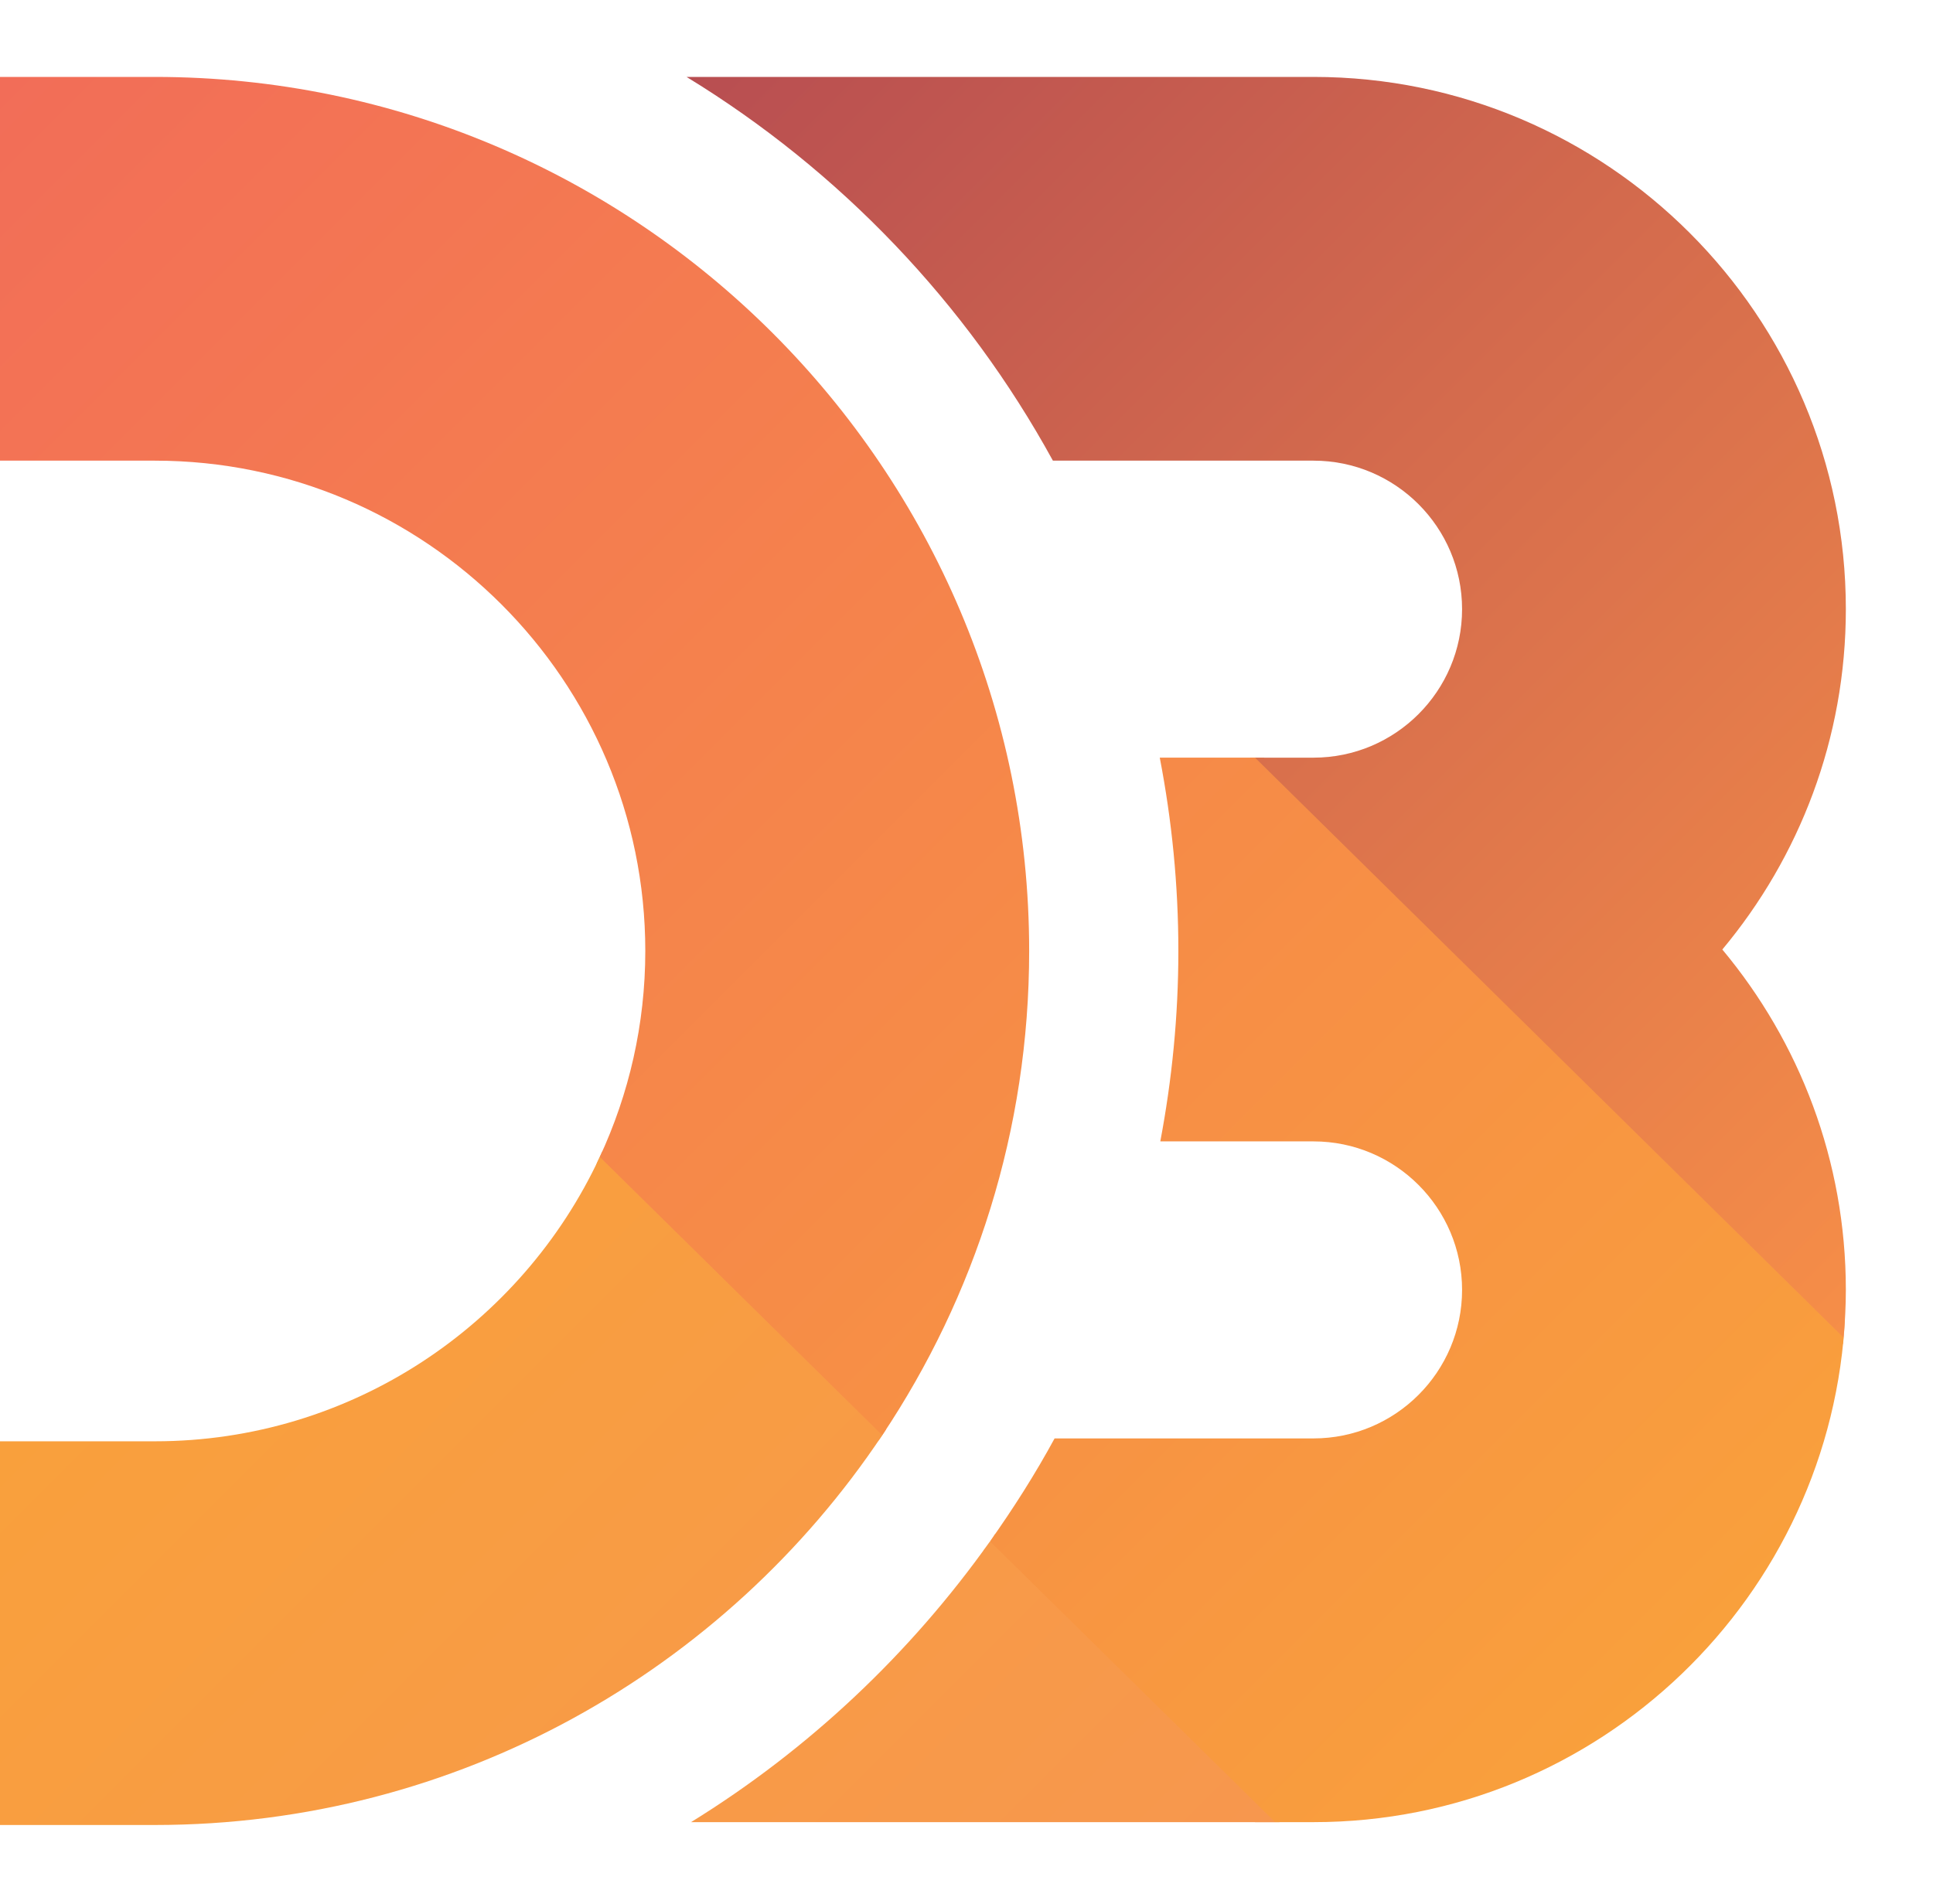 <?xml version="1.0" encoding="utf-8"?>
<!-- Generator: Adobe Illustrator 17.0.0, SVG Export Plug-In . SVG Version: 6.00 Build 0)  -->
<!DOCTYPE svg PUBLIC "-//W3C//DTD SVG 1.1//EN" "http://www.w3.org/Graphics/SVG/1.1/DTD/svg11.dtd">
<svg version="1.1" id="Layer_1" xmlns="http://www.w3.org/2000/svg" xmlns:xlink="http://www.w3.org/1999/xlink" x="0px" y="0px"
	 width="100.5px" height="99px" viewBox="0 -4 100.5 99" enable-background="new 0 -4 100.5 99" xml:space="preserve">
<linearGradient id="SVGID_1_" gradientUnits="userSpaceOnUse" x1="37.242" y1="84.945" x2="97.967" y2="24.22" gradientTransform="matrix(1 0 0 -1 0 92)">
	<stop  offset="0" style="stop-color:#F9A03C"/>
	<stop  offset="1" style="stop-color:#F7974E"/>
</linearGradient>
<path fill="url(#SVGID_1_)" d="M95.82,65.857c0.043-0.418,0.074-0.84,0.098-1.264c0.029-0.502-30.211-29.194-30.211-29.194h-0.723
	C64.984,35.399,95.635,67.73,95.82,65.857z"/>
<linearGradient id="SVGID_2_" gradientUnits="userSpaceOnUse" x1="-8.04" y1="74.785" x2="45.724" y2="21.022" gradientTransform="matrix(1 0 0 -1 0 92)">
	<stop  offset="0" style="stop-color:#F9A03C"/>
	<stop  offset="1" style="stop-color:#F7974E"/>
</linearGradient>
<path fill="url(#SVGID_2_)" d="M31.302,55.904c-0.04,0.088-0.08,0.176-0.121,0.264c-0.043,0.092-0.087,0.184-0.131,0.275
	c-0.964,2.01,13.495,16.145,14.658,14.428c0.053-0.076,0.106-0.156,0.159-0.232c0.059-0.09,0.117-0.176,0.175-0.266
	C46.972,68.961,31.715,54.986,31.302,55.904z"/>
<linearGradient id="SVGID_3_" gradientUnits="userSpaceOnUse" x1="11.932" y1="55.449" x2="66.39" y2="0.991" gradientTransform="matrix(1 0 0 -1 0 92)">
	<stop  offset="0" style="stop-color:#F9A03C"/>
	<stop  offset="1" style="stop-color:#F7974E"/>
</linearGradient>
<path fill="url(#SVGID_3_)" d="M51.734,75.781c-0.041,0.09-0.332,0.582-0.598,0.842c-0.045,0.09,14.115,14.133,14.115,14.133h1.275
	C66.527,90.756,53.234,76.375,51.734,75.781z"/>
<linearGradient id="SVGID_4_" gradientUnits="userSpaceOnUse" x1="1.653" y1="93.653" x2="86.899" y2="8.407" gradientTransform="matrix(1 0 0 -1 0 92)">
	<stop  offset="0" style="stop-color:#F26D58"/>
	<stop  offset="1" style="stop-color:#F9A03C"/>
</linearGradient>
<path fill="url(#SVGID_4_)" d="M95.938,64.338c-0.662,14.68-12.807,26.418-27.645,26.418h-2.006L51.469,76.158
	c1.219-1.719,2.352-3.5,3.361-5.357h13.463c4.258,0,7.723-3.463,7.723-7.723c0-4.258-3.465-7.723-7.723-7.723h-7.967
	c0.607-3.209,0.939-6.518,0.939-9.903c0-3.437-0.338-6.793-0.967-10.053h4.949l30.604,30.155
	C95.887,65.15,95.916,64.746,95.938,64.338z M8.05,0H0v19.955h8.05c14.06,0,25.5,11.437,25.5,25.497
	c0,3.825-0.853,7.456-2.369,10.716l14.686,14.471c4.822-7.215,7.641-15.877,7.641-25.187C53.508,20.39,33.115,0,8.05,0z"/>
<linearGradient id="SVGID_5_" gradientUnits="userSpaceOnUse" x1="45.244" y1="101.549" x2="108.1" y2="38.693" gradientTransform="matrix(1 0 0 -1 0 92)">
	<stop  offset="0" style="stop-color:#B84E51"/>
	<stop  offset="1" style="stop-color:#F68E48"/>
</linearGradient>
<path fill="url(#SVGID_5_)" d="M68.293,0H35.695c7.962,4.861,14.555,11.754,19.047,19.955h13.551c4.258,0,7.723,3.463,7.723,7.723
	c0,4.259-3.465,7.722-7.723,7.722h-3.045l30.604,30.155c0.072-0.818,0.117-1.641,0.117-2.477c0-6.727-2.414-12.898-6.422-17.701
	c4.008-4.801,6.422-10.973,6.422-17.699C95.969,12.417,83.555,0,68.293,0z"/>
<linearGradient id="SVGID_6_" gradientUnits="userSpaceOnUse" x1="6.632" y1="27.681" x2="49.678" y2="-15.365" gradientTransform="matrix(1 0 0 -1 0 92)">
	<stop  offset="0" style="stop-color:#F9A03C"/>
	<stop  offset="1" style="stop-color:#F7974E"/>
</linearGradient>
<path fill="url(#SVGID_6_)" d="M66.287,90.756H35.928C42.039,86.982,47.322,82,51.469,76.158L66.287,90.756z M45.867,70.639
	L31.182,56.168C27.125,64.887,18.284,70.951,8.05,70.951H0v19.953h8.05C23.804,90.904,37.709,82.846,45.867,70.639z"/>
</svg>
